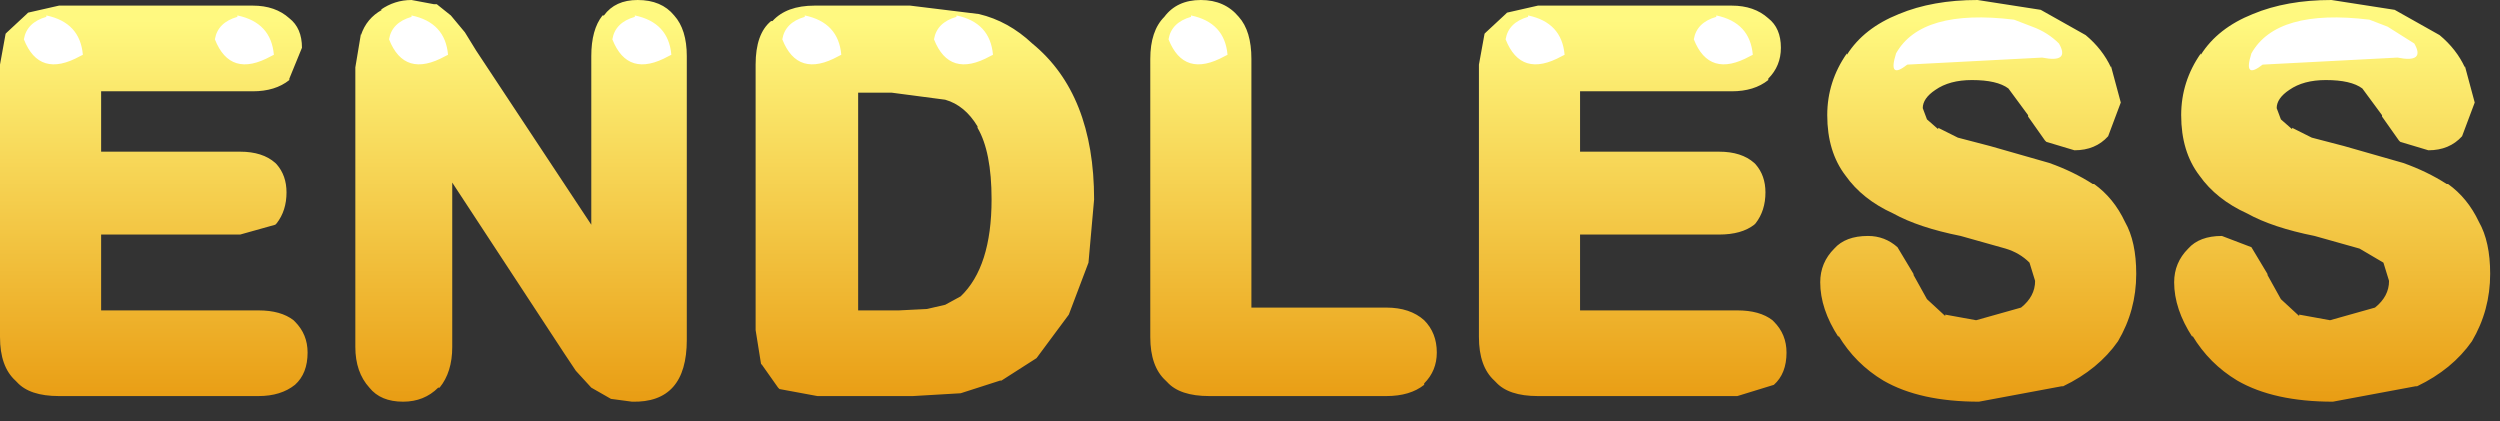 <?xml version="1.0" encoding="utf-8"?>
<svg version="1.1" id="Layer_1"
xmlns="http://www.w3.org/2000/svg"
xmlns:xlink="http://www.w3.org/1999/xlink"
xmlns:author="http://www.sothink.com"
width="89px" height="15px"
xml:space="preserve">
<rect width="100%" height="100%" fill="#333333" stroke="none"/>
<g id="1554" transform="matrix(1, 0, 0, 1, 0, 0)">
<linearGradient
id="LinearGradID_1817" gradientUnits="userSpaceOnUse" gradientTransform="matrix(0, 0.009, -0.007, 0, 5.85, 8.1)" spreadMethod ="pad" x1="-819.2" y1="0" x2="819.2" y2="0" >
<stop  offset="0" style="stop-color:#FFF980;stop-opacity:1" />
<stop  offset="1" style="stop-color:#E7950A;stop-opacity:1" />
</linearGradient>
<path style="fill:url(#LinearGradID_1817) " d="M87.75,2.4L87.75 2.35L88.1 3.65L87.65 4.85Q87.2 5.35 86.45 5.35L85.45 5.05L85.4 5L84.8 4.15L84.8 4.1L84.1 3.15Q83.7 2.85 82.8 2.85Q82 2.85 81.5 3.2Q81.05 3.5 81.05 3.85L81.2 4.25L81.6 4.6L81.6 4.55L82.3 4.9L83.45 5.2L85.55 5.8Q86.4 6.1 87.1 6.55L87.15 6.55Q87.85 7.05 88.25 7.9Q88.65 8.6 88.65 9.75Q88.65 11.05 88 12.15Q87.3 13.15 86.05 13.75L86 13.75L83.05 14.3Q80.95 14.3 79.65 13.55Q78.65 12.95 78.05 11.95L78.05 12Q77.4 11 77.4 10.05Q77.4 9.35 77.9 8.85Q78.3 8.4 79.1 8.4L80.15 8.8L80.75 9.8L80.7 9.75L81.2 10.65L81.85 11.25L81.85 11.2L82.95 11.4L84.55 10.95Q85.05 10.55 85.05 10L84.85 9.35L84 8.85L82.4 8.4Q80.9 8.1 80 7.6Q78.9 7.1 78.3 6.25Q77.65 5.4 77.65 4.1Q77.65 2.9 78.35 1.9L78.35 1.95Q78.95 1 80.2 0.5Q81.4 0 83 0L85.25 0.35L86.85 1.25Q87.45 1.75 87.75 2.4M75.15,2.35L75.5 3.65L75.05 4.85Q74.6 5.35 73.85 5.35L72.85 5.05L72.8 5L72.2 4.15L72.2 4.1L71.5 3.15Q71.1 2.85 70.2 2.85Q69.4 2.85 68.9 3.2Q68.45 3.5 68.45 3.85L68.6 4.25L69 4.6L69 4.55L69.7 4.9L70.85 5.2L72.95 5.8Q73.8 6.1 74.5 6.55L74.55 6.55Q75.25 7.05 75.65 7.9Q76.05 8.6 76.05 9.75Q76.05 11.05 75.4 12.15Q74.7 13.15 73.45 13.75L73.4 13.75L70.45 14.3Q68.35 14.3 67.05 13.55Q66.05 12.95 65.45 11.95L65.45 12Q64.8 11 64.8 10.05Q64.8 9.35 65.3 8.85Q65.7 8.4 66.5 8.4Q67.1 8.4 67.55 8.8L68.15 9.8L68.1 9.75L68.6 10.65L69.25 11.25L69.25 11.2L70.35 11.4L71.95 10.95Q72.45 10.55 72.45 10L72.25 9.35Q71.9 9 71.4 8.85L69.8 8.4Q68.3 8.1 67.4 7.6Q66.3 7.1 65.7 6.25Q65.05 5.4 65.05 4.1Q65.05 2.9 65.75 1.9L65.75 1.95Q66.35 1 67.6 0.5Q68.8 0 70.4 0L72.65 0.35L74.25 1.25Q74.85 1.75 75.15 2.4L75.15 2.35M62.95,2.85Q62.45 3.25 61.65 3.25L56.25 3.25L56.25 5.4L61.2 5.4Q62 5.4 62.45 5.8L62.5 5.85Q62.85 6.25 62.85 6.85Q62.85 7.5 62.5 7.95L62.45 8Q62 8.35 61.2 8.35L56.25 8.35L56.25 11.05L61.85 11.05Q62.65 11.05 63.1 11.4L63.15 11.45Q63.6 11.9 63.6 12.55Q63.6 13.3 63.15 13.7L61.85 14.1L54.75 14.1Q53.7 14.1 53.25 13.6L53.2 13.55Q52.65 13.05 52.65 12L52.65 2.3L52.85 1.2L52.9 1.15L53.6 0.5L53.65 0.45L54.75 0.2L61.65 0.2Q62.45 0.2 62.95 0.65Q63.4 1 63.4 1.7Q63.4 2.35 62.95 2.8L62.95 2.85M41.45,0.6Q41.9 0 42.75 0Q43.6 0 44.1 0.6Q44.55 1.1 44.55 2.1L44.55 10.95L49.35 10.95Q50.2 10.95 50.7 11.4Q51.15 11.85 51.15 12.55Q51.15 13.2 50.7 13.65L50.7 13.7Q50.2 14.1 49.35 14.1L43.05 14.1Q42 14.1 41.55 13.6L41.5 13.55Q40.95 13.05 40.95 12L40.95 2.1Q40.95 1.1 41.45 0.6M34.85,0.5Q35.9 0.75 36.75 1.55Q38.95 3.35 38.95 7.1L38.75 9.35L38.05 11.2L36.9 12.75L35.65 13.55L35.6 13.55L34.2 14L32.5 14.1L29.1 14.1L27.75 13.85L27.7 13.8L27.1 12.95L27.1 13L26.9 11.75L26.9 2.3Q26.9 1.2 27.45 0.75L27.5 0.75Q28 0.2 29 0.2L32.4 0.2L34.85 0.5M31.75,3.3L30.55 3.3L30.55 11.05L32 11.05L33 11L33.65 10.85L34.2 10.55Q35.3 9.5 35.3 7.1Q35.3 5.4 34.8 4.55L34.8 4.5Q34.35 3.75 33.65 3.55L31.75 3.3M21.5,0.55Q21.9 0 22.7 0Q23.55 0 24 0.55Q24.45 1.05 24.45 2L24.45 12.1Q24.45 14.35 22.5 14.3L21.75 14.2L21.05 13.8L20.5 13.2L20.1 12.6L16.1 6.5L16.1 12.35Q16.1 13.25 15.65 13.8L15.6 13.8Q15.1 14.3 14.35 14.3Q13.55 14.3 13.15 13.8Q12.65 13.25 12.65 12.35L12.65 2.4L12.85 1.2L12.85 1.25Q13.05 0.65 13.6 0.35L13.55 0.35Q14.05 0 14.65 0L15.45 0.15L15.55 0.15L16.05 0.55L16.55 1.15L16.95 1.8L21.05 8L21.05 2Q21.05 1.05 21.45 0.55L21.5 0.55M10.3,2.8L10.3 2.85Q9.8 3.25 9 3.25L3.6 3.25L3.6 5.4L8.55 5.4Q9.35 5.4 9.8 5.8L9.85 5.85Q10.2 6.25 10.2 6.85Q10.2 7.5 9.85 7.95L9.8 8L8.55 8.35L3.6 8.35L3.6 11.05L9.2 11.05Q10 11.05 10.45 11.4L10.5 11.45Q10.95 11.9 10.95 12.55Q10.95 13.3 10.5 13.7Q10 14.1 9.2 14.1L2.1 14.1Q1.05 14.1 0.6 13.6L0.55 13.55Q0 13.05 0 12L0 2.3L0.2 1.2L0.25 1.15L0.95 0.5L1 0.45L2.1 0.2L9 0.2Q9.8 0.2 10.3 0.65Q10.75 1 10.75 1.7L10.3 2.8" />
<path style="fill:#FFFFFF;fill-opacity:1" d="M85,0.95L85.95 1.55Q86.35 2.25 85.35 2.05L80.55 2.3Q79.85 2.85 80.15 1.9Q81.05 0.3 84.35 0.7L85 0.95M72.7,2.05L67.9 2.3Q67.2 2.85 67.5 1.9Q68.4 0.3 71.7 0.7L72.35 0.95Q72.9 1.15 73.3 1.55Q73.7 2.25 72.7 2.05M62.4,1.95L62.3 2Q60.85 2.8 60.3 1.4Q60.4 0.8 61.1 0.6L61.1 0.55Q62.3 0.8 62.4 1.95M55.6,2Q54.15 2.8 53.6 1.4Q53.7 0.8 54.4 0.6L54.4 0.55Q55.6 0.8 55.7 1.95L55.6 2M43.6,2Q42.15 2.8 41.6 1.4Q41.7 0.8 42.4 0.6L42.4 0.55Q43.6 0.8 43.7 1.95L43.6 2M34.05,0.55Q35.25 0.8 35.35 1.95L35.25 2Q33.8 2.8 33.25 1.4Q33.35 0.8 34.05 0.6L34.05 0.55M27.85,1.4Q27.95 0.8 28.65 0.6L28.65 0.55Q29.85 0.8 29.95 1.95L29.85 2Q28.4 2.8 27.85 1.4M21.8,1.4Q21.9 0.8 22.6 0.6L22.6 0.55Q23.8 0.8 23.9 1.95L23.8 2Q22.35 2.8 21.8 1.4M15.95,1.95L15.85 2Q14.4 2.8 13.85 1.4Q13.95 0.8 14.65 0.6L14.65 0.55Q15.85 0.8 15.95 1.95M7.65,1.4Q7.75 0.8 8.45 0.6L8.45 0.55Q9.65 0.8 9.75 1.95L9.65 2Q8.2 2.8 7.65 1.4M1.65,0.55Q2.85 0.8 2.95 1.95L2.85 2Q1.4 2.8 0.85 1.4Q0.95 0.8 1.65 0.6L1.65 0.55" />
</g>
</svg>
